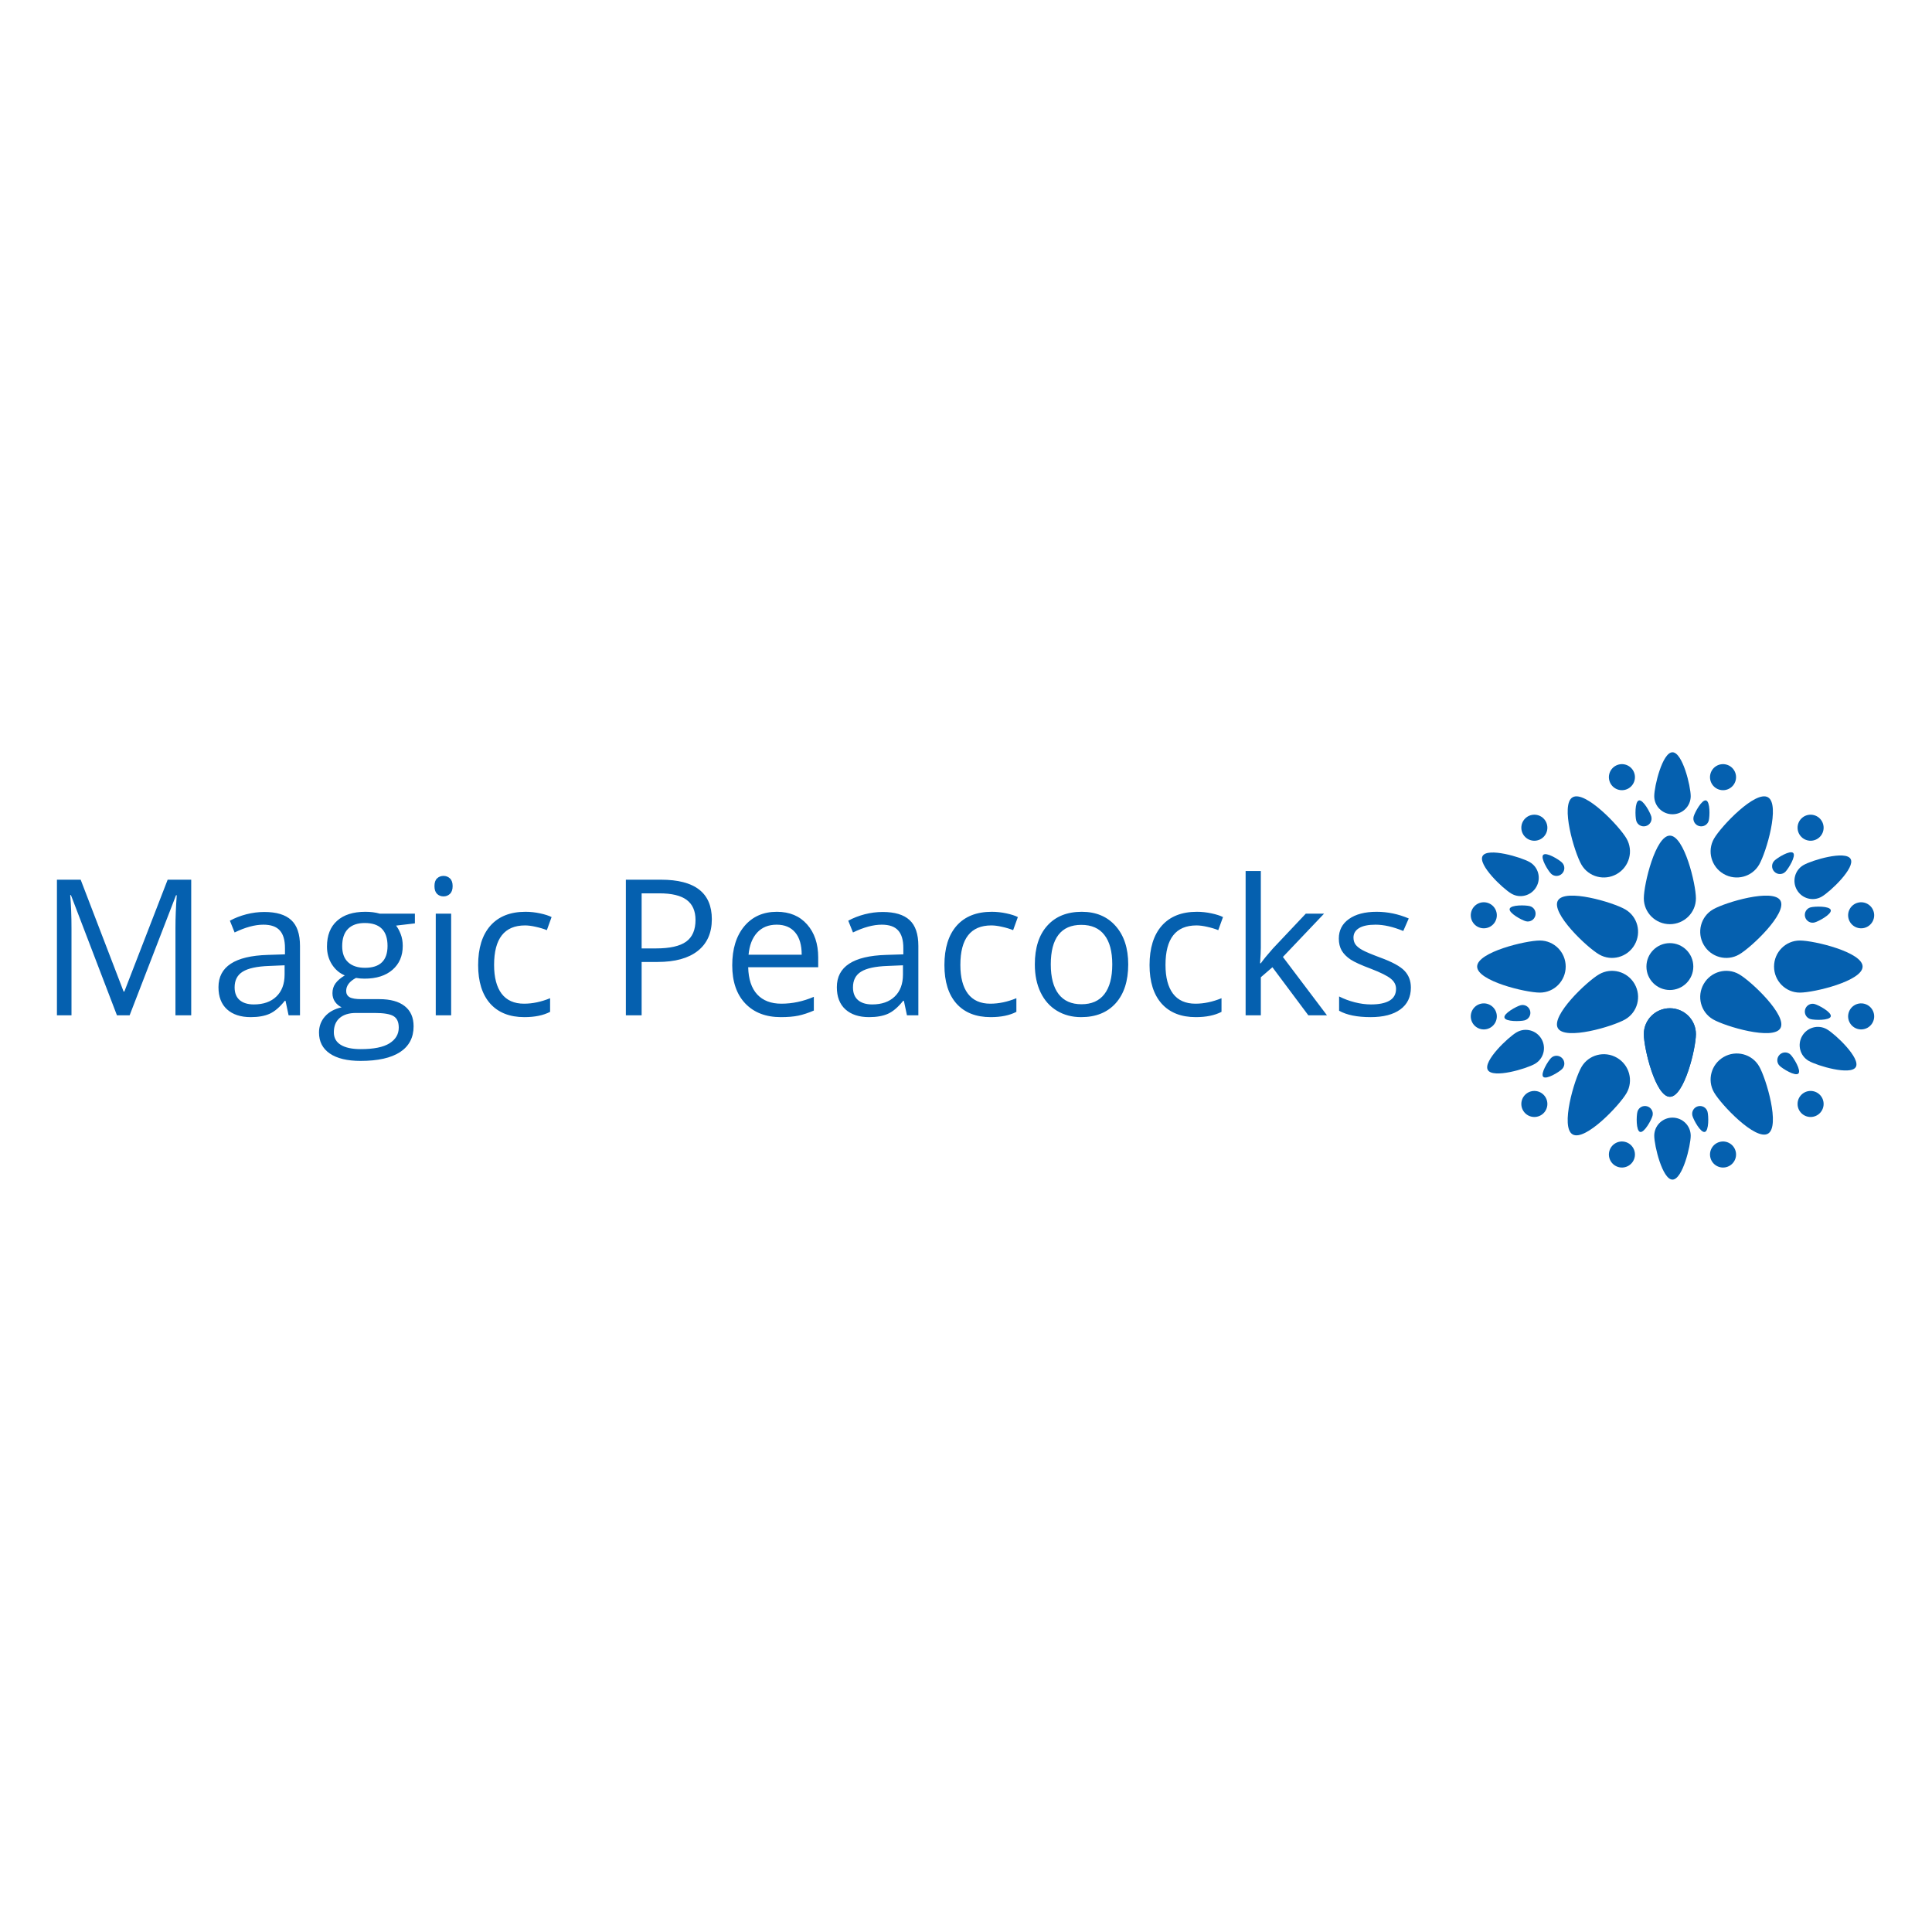 <svg version="1.1" xmlns="http://www.w3.org/2000/svg" viewBox="0 0 250 250"><desc>Created with Snap</desc><defs></defs><g transform="matrix(0.024,0,0,0.024,4.955,131.377)"><g transform="matrix(28.084,0,0,28.084,7392.709,-1670.758)"><title>mandala 1</title><desc>Created with Sketch.</desc><g stroke="none" stroke-width="1" fill="none" fill-rule="evenodd"><g fill="#000000"><path d="M50,42 C52.761,42 55,39.78 55,37.042 C55,34.303 52.761,25 50,25 C47.239,25 45,34.303 45,37.042 C45,39.78 47.239,42 50,42 Z" fill="#0560af" style=""></path><path d="M50,75.139 C52.761,75.139 55,72.919 55,70.18 C55,67.442 52.761,58.139 50,58.139 C47.239,58.139 45,67.442 45,70.18 C45,72.919 47.239,75.139 50,75.139 Z" transform="translate(50, 66.639) rotate(-180) translate(-50, -66.639) " fill="#0560af" style=""></path><path d="M50,75.139 C52.761,75.139 55,72.919 55,70.18 C55,67.442 52.761,58.139 50,58.139 C47.239,58.139 45,67.442 45,70.18 C45,72.919 47.239,75.139 50,75.139 Z" transform="translate(50, 66.639) rotate(-180) translate(-50, -66.639) " fill="#0560af" style=""></path><path d="M50.5,20.9 C52.433,20.9 54,19.346 54,17.429 C54,15.512 52.433,9 50.5,9 C48.567,9 47,15.512 47,17.429 C47,19.346 48.567,20.9 50.5,20.9 Z" fill="#0560af" style=""></path><path d="M50.5,91.039 C52.433,91.039 54,89.485 54,87.568 C54,85.651 52.433,79.139 50.5,79.139 C48.567,79.139 47,85.651 47,87.568 C47,89.485 48.567,91.039 50.5,91.039 Z" transform="translate(50.5, 85.089) rotate(-180) translate(-50.5, -85.089) " fill="#0560af" style=""></path><path d="M50.5,19.1 C51.328,19.1 52,18.434 52,17.613 C52,16.791 51.328,14 50.5,14 C49.672,14 49,16.791 49,17.613 C49,18.434 49.672,19.1 50.5,19.1 Z" fill="#0560af" style=""></path><path d="M49.912,39.1 C51.39,39.1 52.588,37.912 52.588,36.446 C52.588,34.98 51.39,30 49.912,30 C48.434,30 47.235,34.98 47.235,36.446 C47.235,37.912 48.434,39.1 49.912,39.1 Z" fill="#0560af" style=""></path><path d="M49.912,70.1 C51.39,70.1 52.588,68.912 52.588,67.446 C52.588,65.98 51.39,61 49.912,61 C48.434,61 47.235,65.98 47.235,67.446 C47.235,68.912 48.434,70.1 49.912,70.1 Z" transform="translate(49.912, 65.55) rotate(-180) translate(-49.912, -65.55) " fill="#0560af" style=""></path><path d="M36.588,30.913 C37.896,30.913 38.956,29.861 38.956,28.564 C38.956,27.267 37.896,22.861 36.588,22.861 C35.28,22.861 34.22,27.267 34.22,28.564 C34.22,29.861 35.28,30.913 36.588,30.913 Z" transform="translate(36.588, 26.887) rotate(-390) translate(-36.588, -26.887) " fill="#0560af" style=""></path><path d="M64.161,77.904 C65.5,77.904 66.586,76.828 66.586,75.5 C66.586,74.172 65.5,69.66 64.161,69.66 C62.822,69.66 61.736,74.172 61.736,75.5 C61.736,76.828 62.822,77.904 64.161,77.904 Z" transform="translate(64.161, 73.782) rotate(-570) translate(-64.161, -73.782) " fill="#0560af" style=""></path><path d="M63.661,30.82 C64.969,30.82 66.029,29.769 66.029,28.472 C66.029,27.175 64.969,22.768 63.661,22.768 C62.353,22.768 61.293,27.175 61.293,28.472 C61.293,29.769 62.353,30.82 63.661,30.82 Z" transform="translate(63.661, 26.794) rotate(-690) translate(-63.661, -26.794) " fill="#0560af" style=""></path><path d="M36.404,77.514 C37.743,77.514 38.829,76.437 38.829,75.109 C38.829,73.781 37.743,69.27 36.404,69.27 C35.065,69.27 33.98,73.781 33.98,75.109 C33.98,76.437 35.065,77.514 36.404,77.514 Z" transform="translate(36.404, 73.392) rotate(-870) translate(-36.404, -73.392) " fill="#0560af" style=""></path><path d="M23.39,54.115 C24.697,54.115 25.758,53.063 25.758,51.766 C25.758,50.469 24.697,46.063 23.39,46.063 C22.082,46.063 21.021,50.469 21.021,51.766 C21.021,53.063 22.082,54.115 23.39,54.115 Z" transform="translate(23.39, 50.089) rotate(-450) translate(-23.39, -50.089) " fill="#0560af" style=""></path><path d="M77.373,54.517 C78.712,54.517 79.798,53.441 79.798,52.113 C79.798,50.785 78.712,46.273 77.373,46.273 C76.034,46.273 74.948,50.785 74.948,52.113 C74.948,53.441 76.034,54.517 77.373,54.517 Z" transform="translate(77.373, 50.395) rotate(-630) translate(-77.373, -50.395) " fill="#0560af" style=""></path><path d="M36.396,46.499 C37.874,46.499 39.073,45.311 39.073,43.845 C39.073,42.379 37.874,37.399 36.396,37.399 C34.918,37.399 33.72,42.379 33.72,43.845 C33.72,45.311 34.918,46.499 36.396,46.499 Z" transform="translate(36.396, 41.949) rotate(-60) translate(-36.396, -41.949) " fill="#0560af" style=""></path><path d="M63.243,61.999 C64.721,61.999 65.92,60.811 65.92,59.345 C65.92,57.879 64.721,52.899 63.243,52.899 C61.765,52.899 60.567,57.879 60.567,59.345 C60.567,60.811 61.765,61.999 63.243,61.999 Z" transform="translate(63.243, 57.449) rotate(-240) translate(-63.243, -57.449) " fill="#0560af" style=""></path><path d="M62.769,46.999 C64.247,46.999 65.445,45.81 65.445,44.344 C65.445,42.879 64.247,37.899 62.769,37.899 C61.291,37.899 60.093,42.879 60.093,44.344 C60.093,45.81 61.291,46.999 62.769,46.999 Z" transform="translate(62.769, 42.449) rotate(-300) translate(-62.769, -42.449) " fill="#0560af" style=""></path><path d="M36.279,62.143 C37.757,62.143 38.955,60.955 38.955,59.489 C38.955,58.023 37.757,53.043 36.279,53.043 C34.8,53.043 33.602,58.023 33.602,59.489 C33.602,60.955 34.8,62.143 36.279,62.143 Z" transform="translate(36.279, 57.593) rotate(-480) translate(-36.279, -57.593) " fill="#0560af" style=""></path><path d="M50.5,86.1 C51.328,86.1 52,85.434 52,84.612 C52,83.791 51.328,81 50.5,81 C49.672,81 49,83.791 49,84.612 C49,85.434 49.672,86.1 50.5,86.1 Z" transform="translate(50.5, 83.55) rotate(-180) translate(-50.5, -83.55) " fill="#0560af" style=""></path><path d="M44.713,23.257 C45.542,23.257 46.213,22.591 46.213,21.769 C46.213,20.948 45.542,18.157 44.713,18.157 C43.885,18.157 43.213,20.948 43.213,21.769 C43.213,22.591 43.885,23.257 44.713,23.257 Z" transform="translate(44.713, 20.707) rotate(-15) translate(-44.713, -20.707) " fill="#0560af" style=""></path><path d="M56.054,81.974 C56.882,81.974 57.554,81.308 57.554,80.486 C57.554,79.665 56.882,76.874 56.054,76.874 C55.226,76.874 54.554,79.665 54.554,80.486 C54.554,81.308 55.226,81.974 56.054,81.974 Z" transform="translate(56.054, 79.424) rotate(-195) translate(-56.054, -79.424) " fill="#0560af" style=""></path><path d="M56.287,23.257 C57.115,23.257 57.787,22.591 57.787,21.769 C57.787,20.948 57.115,18.157 56.287,18.157 C55.458,18.157 54.787,20.948 54.787,21.769 C54.787,22.591 55.458,23.257 56.287,23.257 Z" transform="translate(56.287, 20.707) rotate(-345) translate(-56.287, -20.707) " fill="#0560af" style=""></path><path d="M44.946,81.974 C45.774,81.974 46.446,81.308 46.446,80.486 C46.446,79.665 45.774,76.874 44.946,76.874 C44.118,76.874 43.446,79.665 43.446,80.486 C43.446,81.308 44.118,81.974 44.946,81.974 Z" transform="translate(44.946, 79.424) rotate(-525) translate(-44.946, -79.424) " fill="#0560af" style=""></path><path d="M27.494,33.044 C28.322,33.044 28.994,32.378 28.994,31.556 C28.994,30.735 28.322,27.944 27.494,27.944 C26.665,27.944 25.994,30.735 25.994,31.556 C25.994,32.378 26.665,33.044 27.494,33.044 Z" transform="translate(27.494, 30.494) rotate(-45) translate(-27.494, -30.494) " fill="#0560af" style=""></path><path d="M72.87,71.42 C73.698,71.42 74.37,70.754 74.37,69.932 C74.37,69.111 73.698,66.32 72.87,66.32 C72.041,66.32 71.37,69.111 71.37,69.932 C71.37,70.754 72.041,71.42 72.87,71.42 Z" transform="translate(72.87, 68.87) rotate(-225) translate(-72.87, -68.87) " fill="#0560af" style=""></path><path d="M21.707,42.263 C22.535,42.263 23.207,41.597 23.207,40.776 C23.207,39.954 22.535,37.163 21.707,37.163 C20.878,37.163 20.207,39.954 20.207,40.776 C20.207,41.597 20.878,42.263 21.707,42.263 Z" transform="translate(21.707, 39.713) rotate(-75) translate(-21.707, -39.713) " fill="#0560af" style=""></path><path d="M78.424,61.604 C79.252,61.604 79.924,60.938 79.924,60.116 C79.924,59.295 79.252,56.504 78.424,56.504 C77.595,56.504 76.924,59.295 76.924,60.116 C76.924,60.938 77.595,61.604 78.424,61.604 Z" transform="translate(78.424, 59.054) rotate(-255) translate(-78.424, -59.054) " fill="#0560af" style=""></path><path d="M20.707,61.837 C21.535,61.837 22.207,61.171 22.207,60.349 C22.207,59.528 21.535,56.737 20.707,56.737 C19.878,56.737 19.207,59.528 19.207,60.349 C19.207,61.171 19.878,61.837 20.707,61.837 Z" transform="translate(20.707, 59.287) rotate(-105) translate(-20.707, -59.287) " fill="#0560af" style=""></path><path d="M78.424,42.496 C79.252,42.496 79.924,41.83 79.924,41.009 C79.924,40.187 79.252,37.396 78.424,37.396 C77.595,37.396 76.924,40.187 76.924,41.009 C76.924,41.83 77.595,42.496 78.424,42.496 Z" transform="translate(78.424, 39.946) rotate(-285) translate(-78.424, -39.946) " fill="#0560af" style=""></path><path d="M27.494,72.056 C28.322,72.056 28.994,71.39 28.994,70.569 C28.994,69.747 28.322,66.956 27.494,66.956 C26.665,66.956 25.994,69.747 25.994,70.569 C25.994,71.39 26.665,72.056 27.494,72.056 Z" transform="translate(27.494, 69.506) rotate(-135) translate(-27.494, -69.506) " fill="#0560af" style=""></path><path d="M71.87,32.68 C72.698,32.68 73.37,32.014 73.37,31.193 C73.37,30.371 72.698,27.58 71.87,27.58 C71.041,27.58 70.37,30.371 70.37,31.193 C70.37,32.014 71.041,32.68 71.87,32.68 Z" transform="translate(71.87, 30.13) rotate(-315) translate(-71.87, -30.13) " fill="#0560af" style=""></path><path d="M20.098,35.075 C20.927,35.075 21.598,34.409 21.598,33.587 C21.598,32.766 20.927,29.975 20.098,29.975 C19.27,29.975 18.598,32.766 18.598,33.587 C18.598,34.409 19.27,35.075 20.098,35.075 Z" transform="translate(20.098, 32.525) rotate(-60) translate(-20.098, -32.525) " fill="#0560af" style=""></path><path d="M79.652,68.495 C80.48,68.495 81.152,67.829 81.152,67.007 C81.152,66.186 80.48,63.395 79.652,63.395 C78.823,63.395 78.152,66.186 78.152,67.007 C78.152,67.829 78.823,68.495 79.652,68.495 Z" transform="translate(79.652, 65.945) rotate(-240) translate(-79.652, -65.945) " fill="#0560af" style=""></path><path d="M78.219,35.892 C79.047,35.892 79.719,35.226 79.719,34.404 C79.719,33.583 79.047,30.792 78.219,30.792 C77.39,30.792 76.719,33.583 76.719,34.404 C76.719,35.226 77.39,35.892 78.219,35.892 Z" transform="translate(78.219, 33.342) rotate(-300) translate(-78.219, -33.342) " fill="#0560af" style=""></path><path d="M21.499,68.757 C22.328,68.757 22.999,68.091 22.999,67.269 C22.999,66.448 22.328,63.657 21.499,63.657 C20.671,63.657 19.999,66.448 19.999,67.269 C19.999,68.091 20.671,68.757 21.499,68.757 Z" transform="translate(21.499, 66.207) rotate(-480) translate(-21.499, -66.207) " fill="#0560af" style=""></path><path d="M79.543,38.4 C81.476,38.4 83.043,36.846 83.043,34.929 C83.043,33.012 81.476,26.5 79.543,26.5 C77.61,26.5 76.043,33.012 76.043,34.929 C76.043,36.846 77.61,38.4 79.543,38.4 Z" transform="translate(79.543, 32.45) rotate(-300) translate(-79.543, -32.45) " fill="#0560af" style=""></path><path d="M20.203,72.969 C22.136,72.969 23.703,71.415 23.703,69.499 C23.703,67.582 22.136,61.069 20.203,61.069 C18.27,61.069 16.703,67.582 16.703,69.499 C16.703,71.415 18.27,72.969 20.203,72.969 Z" transform="translate(20.203, 67.019) rotate(-480) translate(-20.203, -67.019) " fill="#0560af" style=""></path><path d="M80.543,72.4 C82.476,72.4 84.043,70.846 84.043,68.929 C84.043,67.012 82.476,60.5 80.543,60.5 C78.61,60.5 77.043,67.012 77.043,68.929 C77.043,70.846 78.61,72.4 80.543,72.4 Z" transform="translate(80.543, 66.45) rotate(-240) translate(-80.543, -66.45) " fill="#0560af" style=""></path><path d="M19.203,37.831 C21.136,37.831 22.703,36.277 22.703,34.36 C22.703,32.443 21.136,25.931 19.203,25.931 C17.27,25.931 15.703,32.443 15.703,34.36 C15.703,36.277 17.27,37.831 19.203,37.831 Z" transform="translate(19.203, 31.881) rotate(-420) translate(-19.203, -31.881) " fill="#0560af" style=""></path><path d="M64.58,33.5 C67.342,33.5 69.58,31.28 69.58,28.542 C69.58,25.803 67.342,16.5 64.58,16.5 C61.819,16.5 59.58,25.803 59.58,28.542 C59.58,31.28 61.819,33.5 64.58,33.5 Z" transform="translate(64.58, 25) rotate(-330) translate(-64.58, -25) " fill="#0560af" style=""></path><path d="M35.58,83.5 C38.342,83.5 40.58,81.28 40.58,78.542 C40.58,75.803 38.342,66.5 35.58,66.5 C32.819,66.5 30.58,75.803 30.58,78.542 C30.58,81.28 32.819,83.5 35.58,83.5 Z" transform="translate(35.58, 75) rotate(-510) translate(-35.58, -75) " fill="#0560af" style=""></path><path d="M35.58,33.5 C38.342,33.5 40.58,31.28 40.58,28.542 C40.58,25.803 38.342,16.5 35.58,16.5 C32.819,16.5 30.58,25.803 30.58,28.542 C30.58,31.28 32.819,33.5 35.58,33.5 Z" transform="translate(35.58, 25) rotate(-30) translate(-35.58, -25) " fill="#0560af" style=""></path><path d="M64.58,83.361 C67.342,83.361 69.58,81.141 69.58,78.403 C69.58,75.664 67.342,66.361 64.58,66.361 C61.819,66.361 59.58,75.664 59.58,78.403 C59.58,81.141 61.819,83.361 64.58,83.361 Z" transform="translate(64.58, 74.861) rotate(-210) translate(-64.58, -74.861) " fill="#0560af" style=""></path><path d="M78.5,58.639 C81.261,58.639 83.5,56.419 83.5,53.68 C83.5,50.942 81.261,41.639 78.5,41.639 C75.739,41.639 73.5,50.942 73.5,53.68 C73.5,56.419 75.739,58.639 78.5,58.639 Z" transform="translate(78.5, 50.139) rotate(-270) translate(-78.5, -50.139) " fill="#0560af" style=""></path><path d="M21.5,58.639 C24.261,58.639 26.5,56.419 26.5,53.68 C26.5,50.942 24.261,41.639 21.5,41.639 C18.739,41.639 16.5,50.942 16.5,53.68 C16.5,56.419 18.739,58.639 21.5,58.639 Z" transform="translate(21.5, 50.139) rotate(-450) translate(-21.5, -50.139) " fill="#0560af" style=""></path><path d="M63.861,50.219 C66.623,50.219 68.861,47.999 68.861,45.261 C68.861,42.522 66.623,33.219 63.861,33.219 C61.1,33.219 58.861,42.522 58.861,45.261 C58.861,47.999 61.1,50.219 63.861,50.219 Z" transform="translate(63.861, 41.719) rotate(-300) translate(-63.861, -41.719) " fill="#0560af" style=""></path><path d="M35.861,66.219 C38.623,66.219 40.861,63.999 40.861,61.261 C40.861,58.522 38.623,49.219 35.861,49.219 C33.1,49.219 30.861,58.522 30.861,61.261 C30.861,63.999 33.1,66.219 35.861,66.219 Z" transform="translate(35.861, 57.719) rotate(-480) translate(-35.861, -57.719) " fill="#0560af" style=""></path><path d="M63.861,66.219 C66.623,66.219 68.861,63.999 68.861,61.261 C68.861,58.522 66.623,49.219 63.861,49.219 C61.1,49.219 58.861,58.522 58.861,61.261 C58.861,63.999 61.1,66.219 63.861,66.219 Z" transform="translate(63.861, 57.719) rotate(-240) translate(-63.861, -57.719) " fill="#0560af" style=""></path><path d="M35.861,50.219 C38.623,50.219 40.861,47.999 40.861,45.261 C40.861,42.522 38.623,33.219 35.861,33.219 C33.1,33.219 30.861,42.522 30.861,45.261 C30.861,47.999 33.1,50.219 35.861,50.219 Z" transform="translate(35.861, 41.719) rotate(-420) translate(-35.861, -41.719) " fill="#0560af" style=""></path><circle cx="50" cy="50.139" r="4.5" fill="#0560af" style=""></circle><circle transform="translate(40.794, 13.778) rotate(-15) translate(-40.794, -13.778) " cx="40.794" cy="13.778" r="2.5" fill="#0560af" style=""></circle><circle transform="translate(60.206, 86.222) rotate(-15) translate(-60.206, -86.222) " cx="60.206" cy="86.222" r="2.5" fill="#0560af" style=""></circle><circle transform="translate(60.206, 13.778) rotate(-345) translate(-60.206, -13.778) " cx="60.206" cy="13.778" r="2.5" fill="#0560af" style=""></circle><circle transform="translate(40.794, 86.222) rotate(-345) translate(-40.794, -86.222) " cx="40.794" cy="86.222" r="2.5" fill="#0560af" style=""></circle><circle transform="translate(23.983, 23.483) rotate(-45) translate(-23.983, -23.483) " cx="23.983" cy="23.483" r="2.5" fill="#0560af" style=""></circle><circle transform="translate(77.017, 76.517) rotate(-45) translate(-77.017, -76.517) " cx="77.017" cy="76.517" r="2.5" fill="#0560af" style=""></circle><circle transform="translate(14.278, 40.294) rotate(-75) translate(-14.278, -40.294) " cx="14.278" cy="40.294" r="2.5" fill="#0560af" style=""></circle><circle transform="translate(86.722, 59.706) rotate(-75) translate(-86.722, -59.706) " cx="86.722" cy="59.706" r="2.5" fill="#0560af" style=""></circle><circle transform="translate(14.278, 59.706) rotate(-105) translate(-14.278, -59.706) " cx="14.278" cy="59.706" r="2.5" fill="#0560af" style=""></circle><circle transform="translate(86.722, 40.294) rotate(-105) translate(-86.722, -40.294) " cx="86.722" cy="40.294" r="2.5" fill="#0560af" style=""></circle><circle transform="translate(23.983, 76.517) rotate(-135) translate(-23.983, -76.517) " cx="23.983" cy="76.517" r="2.5" fill="#0560af" style=""></circle><circle transform="translate(77.017, 23.483) rotate(-135) translate(-77.017, -23.483) " cx="77.017" cy="23.483" r="2.5" fill="#0560af" style=""></circle></g></g><defs></defs></g><g><g transform="matrix(0.5,0,0,-0.5,0,0)"><path d="M985 0L848 0L352 1296L344 1296Q358 1142 358 930L358 0L201 0L201 1462L457 1462L920 256L928 256L1395 1462L1649 1462L1649 0L1479 0L1479 942Q1479 1104 1493 1294L1485 1294L985 0ZM2822 0L2699 0L2666 156L2658 156Q2576 53 2494 16Q2413 -20 2291 -20Q2128 -20 2035 64Q1943 148 1943 303Q1943 635 2474 651L2660 657L2660 725Q2660 854 2604 915Q2549 977 2427 977Q2290 977 2117 893L2066 1020Q2147 1064 2243 1089Q2340 1114 2437 1114Q2633 1114 2727 1027Q2822 940 2822 748L2822 0ZM2324 117Q2479 117 2567 202Q2656 287 2656 440L2656 539L2490 532Q2292 525 2204 470Q2117 416 2117 301Q2117 211 2171 164Q2226 117 2324 117ZM3682 1096L4061 1096L4061 991L3858 967Q3886 932 3908 875Q3930 819 3930 748Q3930 587 3820 491Q3710 395 3518 395Q3469 395 3426 403Q3320 347 3320 262Q3320 217 3357 195Q3394 174 3484 174L3678 174Q3856 174 3951 99Q4047 24 4047 -119Q4047 -301 3901 -397Q3755 -492 3475 -492Q3260 -492 3143 -412Q3027 -332 3027 -186Q3027 -86 3091 -13Q3155 60 3271 86Q3229 105 3200 145Q3172 185 3172 238Q3172 298 3204 343Q3236 388 3305 430Q3220 465 3166 549Q3113 633 3113 741Q3113 921 3221 1018Q3329 1116 3527 1116Q3613 1116 3682 1096ZM3187 -184Q3187 -273 3262 -319Q3337 -365 3477 -365Q3686 -365 3786 -303Q3887 -240 3887 -133Q3887 -44 3832 -10Q3777 25 3625 25L3426 25Q3313 25 3250 -29Q3187 -83 3187 -184ZM3277 745Q3277 630 3342 571Q3407 512 3523 512Q3766 512 3766 748Q3766 995 3520 995Q3403 995 3340 932Q3277 869 3277 745ZM4452 1096L4452 0L4286 0L4286 1096L4452 1096ZM4272 1393Q4272 1450 4300 1476Q4328 1503 4370 1503Q4410 1503 4439 1476Q4468 1449 4468 1393Q4468 1337 4439 1309Q4410 1282 4370 1282Q4328 1282 4300 1309Q4272 1337 4272 1393ZM5242 -20Q5004 -20 4873 126Q4743 273 4743 541Q4743 816 4875 966Q5008 1116 5253 1116Q5332 1116 5411 1099Q5490 1082 5535 1059L5484 918Q5429 940 5364 954Q5299 969 5249 969Q4915 969 4915 543Q4915 341 4996 233Q5078 125 5238 125Q5375 125 5519 184L5519 37Q5409 -20 5242 -20ZM7263 1036Q7263 814 7111 694Q6960 575 6678 575L6506 575L6506 0L6336 0L6336 1462L6715 1462Q7263 1462 7263 1036ZM6506 1315L6506 721L6659 721Q6885 721 6986 794Q7087 867 7087 1028Q7087 1173 6992 1244Q6897 1315 6696 1315L6506 1315ZM8007 -20Q7764 -20 7623 128Q7483 276 7483 539Q7483 804 7613 960Q7744 1116 7964 1116Q8170 1116 8290 980Q8410 845 8410 623L8410 518L7655 518Q7660 325 7752 225Q7845 125 8013 125Q8190 125 8363 199L8363 51Q8275 13 8196 -4Q8118 -20 8007 -20ZM7962 977Q7830 977 7751 891Q7673 805 7659 653L8232 653Q8232 810 8162 893Q8092 977 7962 977ZM9490 0L9367 0L9334 156L9326 156Q9244 53 9162 16Q9081 -20 8959 -20Q8796 -20 8703 64Q8611 148 8611 303Q8611 635 9142 651L9328 657L9328 725Q9328 854 9272 915Q9217 977 9095 977Q8958 977 8785 893L8734 1020Q8815 1064 8911 1089Q9008 1114 9105 1114Q9301 1114 9395 1027Q9490 940 9490 748L9490 0ZM8992 117Q9147 117 9235 202Q9324 287 9324 440L9324 539L9158 532Q8960 525 8872 470Q8785 416 8785 301Q8785 211 8839 164Q8894 117 8992 117ZM10270 -20Q10032 -20 9901 126Q9771 273 9771 541Q9771 816 9903 966Q10036 1116 10281 1116Q10360 1116 10439 1099Q10518 1082 10563 1059L10512 918Q10457 940 10392 954Q10327 969 10277 969Q9943 969 9943 543Q9943 341 10024 233Q10106 125 10266 125Q10403 125 10547 184L10547 37Q10437 -20 10270 -20ZM11753 549Q11753 281 11618 130Q11483 -20 11245 -20Q11098 -20 10984 49Q10870 118 10808 247Q10746 376 10746 549Q10746 817 10880 966Q11014 1116 11252 1116Q11482 1116 11617 963Q11753 810 11753 549ZM10918 549Q10918 339 11002 229Q11086 119 11249 119Q11412 119 11496 228Q11581 338 11581 549Q11581 758 11496 866Q11412 975 11247 975Q11084 975 11001 868Q10918 761 10918 549ZM12482 -20Q12244 -20 12113 126Q11983 273 11983 541Q11983 816 12115 966Q12248 1116 12493 1116Q12572 1116 12651 1099Q12730 1082 12775 1059L12724 918Q12669 940 12604 954Q12539 969 12489 969Q12155 969 12155 543Q12155 341 12236 233Q12318 125 12478 125Q12615 125 12759 184L12759 37Q12649 -20 12482 -20ZM13175 561L13183 561Q13226 622 13314 721L13668 1096L13865 1096L13421 629L13896 0L13695 0L13308 518L13183 410L13183 0L13019 0L13019 1556L13183 1556L13183 731Q13183 676 13175 561ZM14801 299Q14801 146 14687 63Q14573 -20 14367 -20Q14149 -20 14027 49L14027 203Q14106 163 14196 140Q14287 117 14371 117Q14501 117 14571 158Q14641 200 14641 285Q14641 349 14585 394Q14530 440 14369 502Q14216 559 14151 601Q14087 644 14055 698Q14024 752 14024 827Q14024 961 14133 1038Q14242 1116 14432 1116Q14609 1116 14778 1044L14719 909Q14554 977 14420 977Q14302 977 14242 940Q14182 903 14182 838Q14182 794 14204 763Q14227 732 14277 704Q14327 676 14469 623Q14664 552 14732 480Q14801 408 14801 299Z" fill="#0560af" style=""></path></g></g></g></svg>